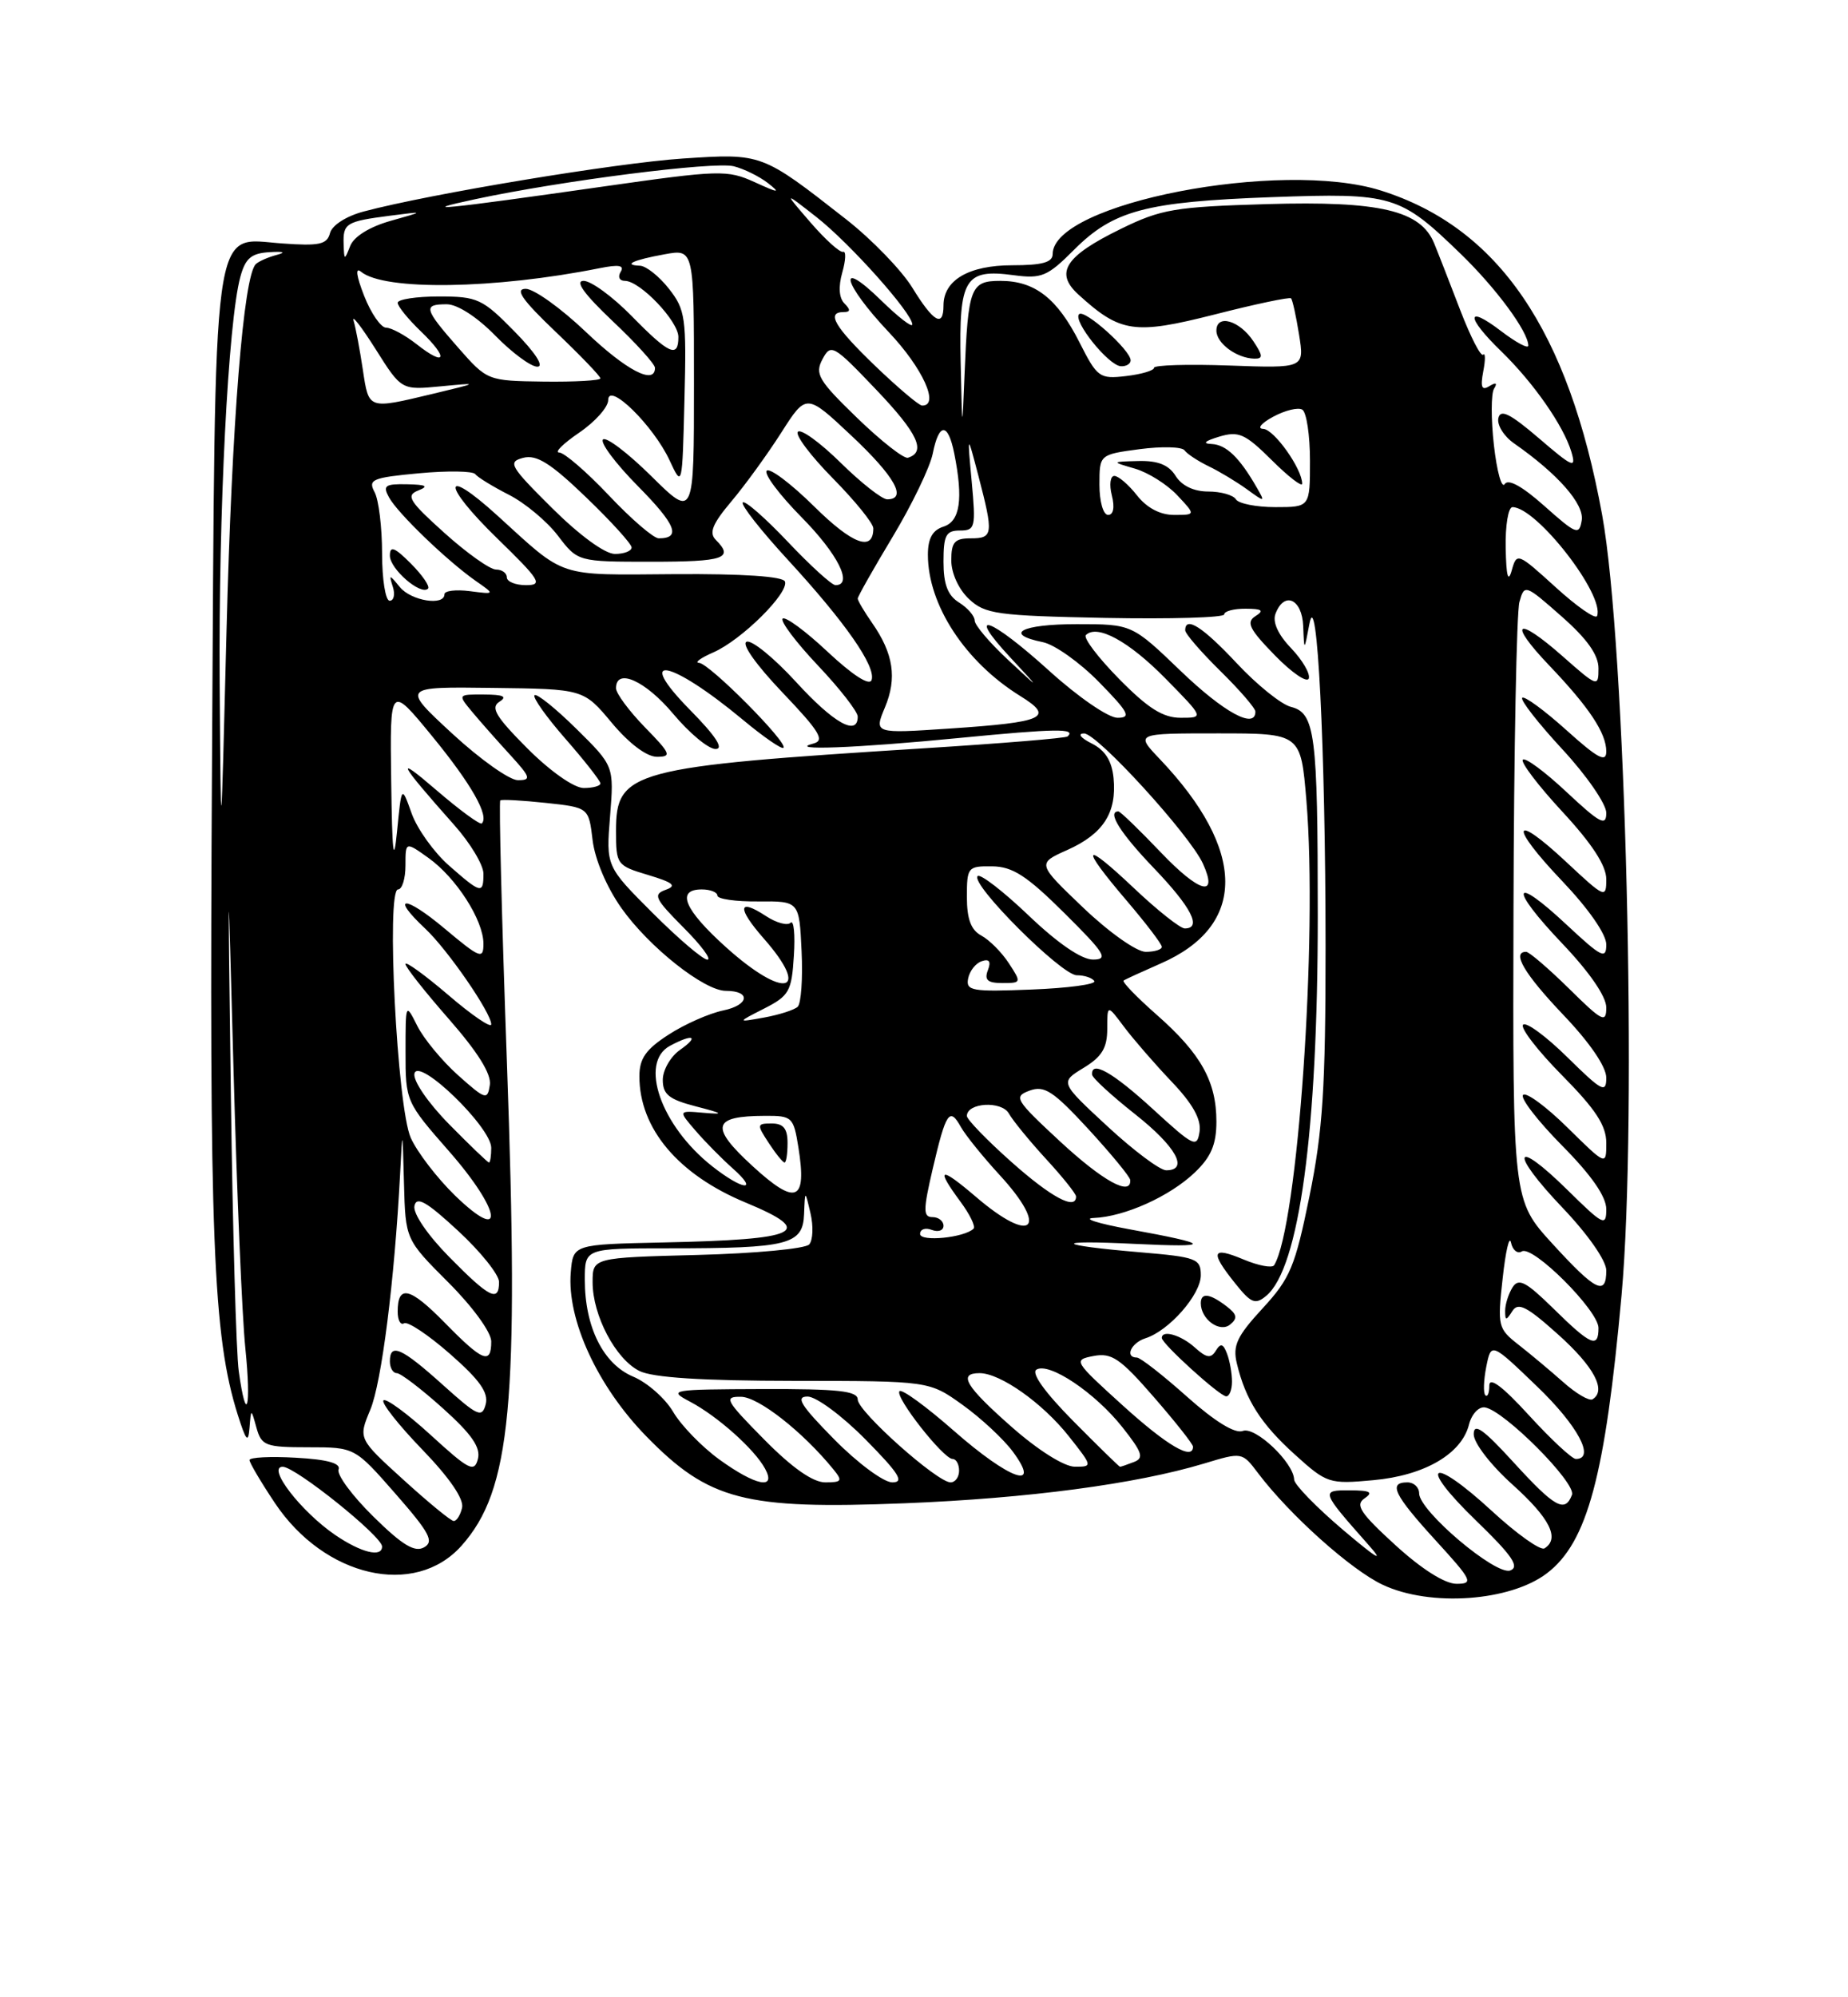 <?xml version="1.0" encoding="UTF-8" standalone="no"?>
<!DOCTYPE svg PUBLIC "-//W3C//DTD SVG 1.1//EN" "http://www.w3.org/Graphics/SVG/1.1/DTD/svg11.dtd" >
<svg xmlns="http://www.w3.org/2000/svg" xmlns:xlink="http://www.w3.org/1999/xlink" version="1.1" viewBox="0 0 237 256">
 <g >
 <path fill="currentColor"
d=" M 198.39 201.65 C 203.58 197.69 205.86 189.20 207.96 166.00 C 210.00 143.33 208.49 82.57 205.47 66.00 C 201.15 42.31 192.18 29.17 177.09 24.42 C 164.27 20.38 135.00 26.05 135.00 32.57 C 135.00 33.63 133.65 34.00 129.83 34.00 C 124.25 34.00 121.00 35.90 121.00 39.15 C 121.00 42.03 119.72 41.30 117.00 36.87 C 115.62 34.63 111.80 30.68 108.50 28.10 C 97.66 19.62 97.75 19.65 87.57 20.32 C 79.02 20.89 55.12 24.85 46.64 27.11 C 44.41 27.70 42.58 28.87 42.32 29.88 C 41.94 31.34 40.95 31.55 36.14 31.20 C 27.08 30.55 27.62 26.58 27.19 97.50 C 26.82 158.93 27.31 171.23 30.48 181.30 C 31.56 184.72 31.84 185.04 32.00 183.00 C 32.20 180.50 32.20 180.50 32.89 183.00 C 33.54 185.31 34.05 185.50 39.55 185.50 C 45.50 185.50 45.50 185.50 50.73 191.47 C 55.11 196.47 55.70 197.59 54.38 198.33 C 53.18 199.00 51.58 198.03 47.88 194.38 C 45.17 191.72 43.17 189.01 43.42 188.35 C 43.73 187.55 41.99 187.06 37.93 186.84 C 34.67 186.65 32.00 186.79 32.00 187.14 C 32.00 187.49 33.46 189.96 35.25 192.64 C 41.61 202.16 53.19 204.82 59.17 198.14 C 65.55 191.00 66.58 180.01 65.01 136.18 C 64.35 117.85 63.97 102.73 64.16 102.59 C 64.35 102.44 66.97 102.59 70.00 102.91 C 75.50 103.50 75.50 103.50 76.00 107.69 C 76.30 110.17 77.81 113.73 79.70 116.40 C 83.24 121.40 90.32 127.00 93.09 127.00 C 96.33 127.00 96.09 128.82 92.76 129.51 C 90.97 129.88 87.81 131.27 85.75 132.61 C 82.83 134.49 82.00 135.67 82.00 137.95 C 82.00 144.65 86.98 150.56 95.66 154.15 C 104.69 157.90 102.64 158.88 85.00 159.25 C 73.50 159.50 73.50 159.50 73.20 163.08 C 72.69 169.15 76.63 177.69 82.89 184.10 C 90.92 192.31 95.47 193.49 116.00 192.68 C 131.86 192.05 145.69 190.21 154.40 187.59 C 159.29 186.11 159.30 186.11 161.33 188.80 C 165.36 194.14 173.26 201.22 177.34 203.13 C 183.41 205.98 193.66 205.26 198.39 201.65 Z  M 178.94 198.03 C 174.46 193.94 173.76 192.89 175.00 192.05 C 176.16 191.26 175.74 191.03 173.13 191.02 C 169.35 191.00 169.39 191.10 175.45 197.95 C 177.61 200.38 176.67 199.84 172.25 196.10 C 168.81 193.18 165.99 190.28 165.97 189.65 C 165.91 187.46 160.98 182.79 159.38 183.41 C 158.39 183.79 155.80 182.20 152.21 179.00 C 149.13 176.25 146.24 174.00 145.80 174.00 C 144.21 174.00 145.05 172.12 146.90 171.53 C 149.93 170.57 154.00 165.93 154.00 163.45 C 154.00 161.33 153.46 161.12 146.25 160.51 C 135.27 159.58 134.81 158.90 145.50 159.43 C 155.65 159.92 155.50 159.50 144.85 157.56 C 140.81 156.82 138.75 156.17 140.28 156.11 C 144.23 155.95 150.04 153.34 153.25 150.26 C 155.32 148.28 156.00 146.67 156.00 143.76 C 156.00 138.62 154.02 135.07 148.38 130.10 C 145.80 127.83 143.87 125.84 144.10 125.68 C 144.32 125.52 146.45 124.55 148.82 123.51 C 159.95 118.67 159.90 109.00 148.70 97.25 C 145.61 94.00 145.61 94.00 156.21 94.00 C 166.82 94.00 166.82 94.00 167.54 102.59 C 169.01 120.23 166.43 157.25 163.40 162.17 C 163.15 162.56 161.39 162.23 159.48 161.43 C 155.39 159.72 155.14 160.41 158.39 164.47 C 160.45 167.05 160.98 167.26 162.39 166.09 C 166.62 162.58 169.00 145.05 169.00 117.40 C 169.00 94.01 168.66 91.38 165.55 90.60 C 164.32 90.29 161.20 87.78 158.62 85.02 C 154.24 80.34 152.00 78.91 152.00 80.79 C 152.00 81.23 154.03 83.57 156.50 86.00 C 158.97 88.43 161.00 90.77 161.00 91.21 C 161.00 93.52 156.96 91.32 151.42 86.00 C 145.17 80.00 145.17 80.00 138.09 80.00 C 130.98 80.00 128.61 81.26 133.75 82.31 C 135.26 82.62 138.51 84.93 140.96 87.44 C 144.77 91.33 145.11 92.00 143.31 92.00 C 142.14 92.00 138.27 89.34 134.58 86.00 C 126.96 79.10 123.70 77.96 129.55 84.25 C 133.50 88.50 133.50 88.50 129.25 84.55 C 126.91 82.37 125.00 80.12 125.00 79.54 C 125.00 78.96 124.10 77.92 123.00 77.23 C 121.54 76.32 121.00 74.90 121.00 71.99 C 121.00 68.60 121.32 68.00 123.10 68.00 C 125.07 68.00 125.16 67.61 124.62 61.75 C 124.04 55.50 124.04 55.50 125.48 61.00 C 127.43 68.48 127.37 69.00 124.50 69.00 C 122.42 69.00 122.00 69.48 122.00 71.83 C 122.00 73.47 122.95 75.54 124.26 76.77 C 126.32 78.71 127.83 78.92 141.76 79.20 C 150.14 79.36 157.00 79.16 157.00 78.75 C 157.00 78.34 158.24 78.01 159.75 78.02 C 161.86 78.03 162.16 78.25 161.01 78.97 C 159.78 79.75 160.21 80.63 163.50 84.00 C 165.68 86.24 167.64 87.57 167.85 86.96 C 168.05 86.34 167.03 84.60 165.58 83.08 C 163.90 81.33 163.17 79.72 163.58 78.66 C 164.70 75.73 166.99 76.76 167.13 80.25 C 167.26 83.50 167.26 83.50 167.92 80.00 C 168.92 74.62 169.99 95.91 170.00 121.34 C 170.00 139.47 169.65 144.90 167.94 153.30 C 166.09 162.36 165.47 163.85 161.92 167.70 C 158.63 171.27 158.07 172.46 158.62 174.75 C 159.74 179.42 161.70 182.50 166.08 186.45 C 170.15 190.13 170.47 190.24 176.10 189.72 C 182.67 189.13 187.44 186.36 188.39 182.60 C 188.72 181.27 189.64 180.27 190.43 180.39 C 192.87 180.75 202.18 190.09 201.60 191.60 C 200.70 193.95 199.41 193.23 194.10 187.42 C 190.22 183.17 189.00 182.31 189.00 183.83 C 189.00 184.95 191.18 187.78 194.00 190.31 C 198.78 194.61 200.08 197.21 198.07 198.46 C 197.56 198.77 194.52 196.61 191.32 193.66 C 183.50 186.46 181.68 187.53 189.28 194.88 C 193.92 199.36 194.92 200.82 193.69 201.29 C 191.86 201.99 182.00 193.66 182.00 191.41 C 182.00 190.63 181.32 190.00 180.50 190.00 C 178.00 190.00 178.77 191.58 184.10 197.42 C 188.81 202.57 189.02 203.00 186.79 203.00 C 185.30 203.00 182.31 201.11 178.94 198.03 Z  M 158.00 177.08 C 158.00 176.03 157.71 174.41 157.36 173.50 C 156.87 172.21 156.54 172.12 155.92 173.13 C 155.29 174.15 154.73 174.06 153.23 172.71 C 151.46 171.11 149.00 170.40 149.00 171.49 C 149.00 172.23 156.40 178.94 157.25 178.97 C 157.66 178.99 158.00 178.14 158.00 177.08 Z  M 157.26 167.40 C 155.12 165.77 154.00 165.65 154.00 167.04 C 154.00 169.10 156.43 170.86 157.76 169.77 C 158.75 168.96 158.65 168.45 157.26 167.40 Z  M 43.00 196.75 C 38.59 193.74 34.17 188.00 36.26 188.00 C 37.89 188.00 49.00 196.91 49.00 198.22 C 49.00 199.67 46.32 199.01 43.00 196.75 Z  M 51.72 189.65 C 45.94 184.40 45.94 184.40 47.49 180.69 C 48.94 177.21 50.59 164.20 51.31 150.50 C 51.62 144.50 51.62 144.50 51.81 151.68 C 52.00 158.87 52.00 158.87 57.50 164.37 C 60.62 167.49 63.00 170.76 63.00 171.93 C 63.00 174.95 61.92 174.52 57.04 169.54 C 52.56 164.97 51.00 164.61 51.00 168.12 C 51.00 169.22 51.37 169.89 51.82 169.61 C 52.28 169.33 54.94 171.10 57.73 173.55 C 61.51 176.86 62.68 178.50 62.29 179.99 C 61.82 181.78 61.27 181.53 56.78 177.49 C 51.48 172.73 50.00 172.07 50.00 174.50 C 50.00 175.32 50.40 176.00 50.89 176.00 C 51.38 176.00 54.04 178.03 56.80 180.51 C 60.50 183.83 61.67 185.53 61.29 187.00 C 60.83 188.77 60.15 188.42 55.26 183.95 C 52.23 181.18 49.49 179.17 49.18 179.49 C 48.87 179.80 51.10 182.63 54.14 185.78 C 57.65 189.41 59.52 192.14 59.26 193.25 C 59.04 194.21 58.55 194.98 58.18 194.95 C 57.80 194.93 54.90 192.54 51.72 189.65 Z  M 92.24 187.06 C 90.01 185.44 87.36 182.71 86.34 180.98 C 85.33 179.25 83.02 177.21 81.21 176.45 C 77.37 174.84 75.00 170.10 75.00 164.03 C 75.00 160.00 75.00 160.00 85.87 160.00 C 101.11 160.00 102.97 159.53 103.12 155.62 C 103.24 152.50 103.24 152.50 103.94 155.50 C 104.33 157.15 104.26 158.95 103.78 159.50 C 103.30 160.05 96.85 160.66 89.45 160.85 C 76.00 161.20 76.00 161.20 76.00 164.35 C 76.00 168.61 78.95 174.20 82.00 175.72 C 83.71 176.57 90.00 176.98 101.84 176.99 C 119.17 177.00 119.17 177.00 123.45 180.07 C 125.81 181.76 128.71 184.46 129.90 186.07 C 133.65 191.14 129.47 189.66 122.32 183.38 C 118.79 180.28 115.66 178.00 115.36 178.31 C 114.69 178.98 120.98 187.00 122.17 187.00 C 122.63 187.00 123.00 187.68 123.00 188.50 C 123.00 189.32 122.51 190.00 121.91 190.00 C 120.19 190.00 110.00 180.91 110.00 179.38 C 110.00 178.28 107.51 178.01 97.75 178.04 C 85.98 178.08 85.62 178.14 88.50 179.66 C 92.01 181.51 96.77 185.75 98.12 188.25 C 99.61 190.99 96.91 190.44 92.24 187.06 Z  M 98.00 184.50 C 93.03 179.47 92.78 179.00 95.03 179.03 C 97.26 179.05 102.93 183.49 106.87 188.32 C 108.09 189.81 107.97 190.00 105.84 190.00 C 104.25 190.00 101.59 188.14 98.00 184.50 Z  M 107.00 184.50 C 102.70 180.14 101.98 179.00 103.57 179.00 C 104.67 179.00 108.01 181.47 111.00 184.50 C 115.30 188.86 116.02 190.00 114.43 190.00 C 113.33 190.00 109.99 187.53 107.00 184.50 Z  M 129.75 182.90 C 123.81 177.67 122.82 176.00 125.63 176.00 C 128.28 176.00 133.69 179.82 137.05 184.06 C 140.14 187.96 140.14 188.00 137.83 187.99 C 136.47 187.98 133.12 185.87 129.75 182.90 Z  M 137.62 182.12 C 133.99 178.45 132.22 175.98 132.92 175.55 C 134.54 174.55 140.44 178.50 143.96 182.95 C 146.50 186.16 146.74 186.89 145.42 187.39 C 144.55 187.73 143.75 188.00 143.64 188.00 C 143.53 188.00 140.82 185.35 137.62 182.12 Z  M 196.10 181.42 C 192.71 177.71 191.00 176.42 191.00 177.59 C 191.00 178.55 190.77 179.11 190.49 178.83 C 190.21 178.55 190.27 176.91 190.61 175.18 C 191.24 172.05 191.24 172.05 197.12 177.70 C 202.35 182.72 204.64 187.00 202.10 187.00 C 201.61 187.00 198.91 184.49 196.10 181.42 Z  M 144.01 180.16 C 137.69 174.43 137.61 174.31 140.25 173.80 C 142.56 173.36 143.67 174.11 147.97 179.06 C 150.74 182.24 153.00 185.10 153.00 185.42 C 153.00 187.24 149.69 185.30 144.01 180.16 Z  M 30.62 175.75 C 30.29 173.41 29.84 157.55 29.61 140.50 C 29.20 109.50 29.20 109.50 29.96 137.50 C 30.38 152.90 31.05 168.76 31.46 172.75 C 32.25 180.51 31.60 182.83 30.62 175.75 Z  M 200.49 177.16 C 198.84 175.70 196.26 173.54 194.75 172.36 C 192.11 170.30 192.03 169.98 192.71 163.86 C 193.09 160.36 193.57 158.29 193.78 159.26 C 193.98 160.23 194.61 160.74 195.17 160.40 C 196.55 159.54 205.00 167.97 205.00 170.21 C 205.00 172.86 204.03 172.45 199.25 167.75 C 195.69 164.26 194.76 163.77 193.98 165.00 C 193.46 165.83 193.03 167.18 193.03 168.00 C 193.03 169.30 193.15 169.31 193.95 168.05 C 194.69 166.87 195.81 167.44 199.83 171.05 C 204.44 175.18 206.06 178.23 204.24 179.35 C 203.82 179.61 202.13 178.62 200.49 177.16 Z  M 57.62 161.12 C 54.84 158.30 52.95 155.53 53.15 154.57 C 53.42 153.28 54.70 154.01 58.75 157.76 C 61.64 160.43 64.00 163.38 64.00 164.31 C 64.00 166.97 62.78 166.36 57.62 161.12 Z  M 199.10 159.42 C 194.00 153.84 194.00 153.84 194.10 116.67 C 194.15 96.23 194.50 78.45 194.86 77.16 C 195.50 74.86 195.59 74.88 200.26 79.00 C 203.54 81.88 205.00 83.94 205.00 85.67 C 205.00 88.11 204.88 88.07 200.35 84.07 C 194.45 78.88 193.33 79.68 198.66 85.27 C 203.81 90.66 206.00 93.96 206.00 96.32 C 206.00 97.79 204.90 97.20 200.86 93.56 C 198.03 91.02 195.50 89.17 195.22 89.44 C 194.95 89.72 197.26 92.68 200.36 96.03 C 203.46 99.37 206.00 103.05 206.00 104.19 C 206.00 105.95 205.21 105.54 200.93 101.54 C 198.15 98.93 195.61 97.05 195.30 97.37 C 194.98 97.68 197.26 100.68 200.36 104.03 C 204.18 108.15 206.00 110.95 206.00 112.69 C 206.00 115.18 205.82 115.11 200.93 110.54 C 193.89 103.95 193.46 105.70 200.34 112.92 C 203.72 116.47 206.00 119.74 206.00 121.06 C 206.00 123.01 205.40 122.71 200.93 118.54 C 193.89 111.95 193.46 113.70 200.34 120.92 C 203.84 124.59 206.00 127.72 206.00 129.14 C 206.00 131.18 205.49 130.93 201.22 126.71 C 198.58 124.12 196.11 122.00 195.72 122.00 C 193.82 122.00 195.50 124.84 200.50 130.09 C 203.88 133.63 206.00 136.73 206.00 138.14 C 206.00 140.17 205.45 139.88 201.02 135.52 C 198.29 132.83 195.72 130.94 195.33 131.34 C 194.94 131.73 197.18 134.64 200.31 137.81 C 204.63 142.17 206.00 144.26 206.00 146.49 C 206.00 149.42 206.00 149.42 201.02 144.52 C 198.29 141.83 195.72 139.94 195.33 140.34 C 194.94 140.73 197.18 143.64 200.31 146.81 C 204.10 150.63 206.00 153.37 206.00 154.99 C 206.00 157.24 205.62 157.05 201.02 152.52 C 194.07 145.68 193.53 147.61 200.38 154.79 C 203.65 158.22 206.00 161.58 206.00 162.84 C 206.00 166.16 204.64 165.48 199.10 159.42 Z  M 118.00 158.16 C 118.00 157.55 118.67 157.32 119.50 157.64 C 120.33 157.95 121.00 157.72 121.00 157.11 C 121.00 156.50 120.36 156.00 119.59 156.00 C 118.38 156.00 118.38 155.12 119.62 149.80 C 121.32 142.53 121.78 141.85 123.23 144.45 C 123.83 145.52 126.05 148.26 128.16 150.56 C 134.59 157.53 132.42 159.62 125.18 153.42 C 120.52 149.44 119.92 149.62 123.18 154.03 C 124.38 155.65 125.13 157.20 124.86 157.48 C 123.69 158.64 118.00 159.20 118.00 158.16 Z  M 58.34 153.22 C 56.05 150.99 53.50 147.67 52.68 145.84 C 50.93 141.93 49.50 114.00 51.05 114.00 C 51.57 114.00 52.00 112.62 52.00 110.93 C 52.00 107.86 52.00 107.86 54.93 109.95 C 58.50 112.49 62.00 117.94 62.00 120.96 C 62.00 123.00 61.58 122.84 57.00 119.00 C 51.87 114.70 49.97 114.75 54.56 119.05 C 57.42 121.74 63.00 129.83 63.00 131.29 C 63.00 131.82 60.52 130.13 57.50 127.54 C 54.48 124.96 52.00 123.17 52.00 123.56 C 52.00 123.96 54.51 127.13 57.57 130.62 C 61.29 134.87 63.04 137.67 62.82 139.07 C 62.52 141.03 62.27 140.96 58.76 137.83 C 56.71 136.00 54.35 133.15 53.52 131.50 C 52.02 128.51 52.01 128.53 52.01 134.85 C 52.00 141.13 52.06 141.26 57.58 147.55 C 64.31 155.22 64.90 159.58 58.34 153.22 Z  M 96.49 149.44 C 91.00 144.40 91.35 143.04 98.12 143.02 C 101.59 143.00 101.77 143.18 102.39 147.05 C 103.51 154.02 102.10 154.59 96.49 149.44 Z  M 101.00 146.50 C 101.00 144.66 100.47 144.00 98.98 144.00 C 97.05 144.00 97.03 144.12 98.59 146.50 C 99.49 147.88 100.40 149.00 100.62 149.00 C 100.83 149.00 101.00 147.88 101.00 146.50 Z  M 129.70 148.92 C 126.56 146.13 124.00 143.48 124.00 143.04 C 124.00 141.32 128.46 141.06 129.39 142.73 C 129.90 143.64 132.05 146.26 134.16 148.56 C 136.27 150.85 138.00 153.01 138.00 153.36 C 138.00 155.18 134.80 153.46 129.70 148.92 Z  M 91.32 149.47 C 84.75 144.29 81.92 136.18 85.93 134.04 C 88.88 132.46 89.73 132.80 87.22 134.56 C 86.00 135.41 85.00 137.15 85.00 138.41 C 85.00 140.28 85.80 140.92 89.25 141.81 C 92.77 142.72 92.94 142.86 90.24 142.63 C 86.97 142.34 86.97 142.34 89.20 144.92 C 90.42 146.34 92.57 148.51 93.96 149.75 C 97.42 152.81 95.27 152.59 91.32 149.47 Z  M 135.96 146.31 C 130.18 140.95 129.95 140.56 132.04 139.79 C 133.93 139.09 135.07 139.83 139.59 144.73 C 142.51 147.91 144.93 150.84 144.95 151.25 C 145.08 153.38 141.45 151.39 135.96 146.31 Z  M 142.02 144.36 C 135.93 138.72 135.93 138.72 138.97 136.87 C 141.31 135.45 142.00 134.32 142.00 131.88 C 142.00 128.73 142.00 128.73 144.16 131.62 C 145.35 133.20 148.09 136.36 150.25 138.63 C 152.96 141.47 154.07 143.46 153.84 145.04 C 153.52 147.17 153.11 146.97 147.86 142.16 C 142.68 137.42 139.91 135.86 140.06 137.75 C 140.09 138.16 142.56 140.43 145.56 142.80 C 150.83 146.96 152.52 150.00 149.56 150.00 C 148.76 150.00 145.37 147.46 142.02 144.36 Z  M 57.62 144.12 C 54.90 141.36 52.96 138.53 53.15 137.61 C 53.62 135.41 63.00 144.47 63.00 147.12 C 63.00 148.15 62.87 149.00 62.71 149.00 C 62.55 149.00 60.26 146.80 57.62 144.12 Z  M 98.00 129.27 C 101.20 127.64 101.53 127.07 101.81 122.52 C 101.99 119.78 101.80 117.87 101.39 118.27 C 100.99 118.68 99.57 118.29 98.24 117.42 C 94.63 115.05 94.49 116.35 97.94 120.28 C 104.12 127.31 100.59 128.14 93.11 121.41 C 87.74 116.58 86.66 114.00 90.00 114.00 C 91.10 114.00 92.00 114.36 92.00 114.79 C 92.00 115.23 94.36 115.57 97.25 115.54 C 102.50 115.50 102.50 115.50 102.80 121.90 C 102.97 125.42 102.74 128.63 102.30 129.04 C 101.86 129.45 99.92 130.07 98.00 130.42 C 94.50 131.05 94.50 131.05 98.00 129.27 Z  M 124.16 125.42 C 124.35 124.45 125.13 123.45 125.91 123.20 C 126.88 122.87 127.12 123.24 126.69 124.36 C 126.21 125.61 126.66 126.00 128.55 126.00 C 130.99 126.00 131.01 125.95 129.38 123.46 C 128.47 122.06 126.88 120.47 125.86 119.92 C 124.53 119.21 124.00 117.81 124.00 114.96 C 124.00 111.15 124.12 111.00 127.25 111.04 C 129.86 111.07 131.69 112.25 136.50 117.03 C 141.72 122.21 142.20 122.98 140.18 122.99 C 138.71 123.00 135.66 120.91 131.92 117.34 C 128.66 114.23 125.71 111.96 125.38 112.29 C 124.39 113.27 136.13 125.00 138.09 125.00 C 139.08 125.00 140.09 125.34 140.34 125.75 C 140.60 126.16 136.98 126.65 132.31 126.83 C 124.66 127.14 123.85 127.00 124.16 125.42 Z  M 83.70 117.02 C 77.72 111.04 77.72 111.04 78.24 104.61 C 78.75 98.18 78.75 98.18 73.90 93.40 C 71.23 90.77 68.82 88.84 68.55 89.11 C 68.28 89.38 70.07 91.90 72.53 94.71 C 74.99 97.52 77.00 100.09 77.00 100.41 C 77.00 100.74 76.04 101.00 74.86 101.00 C 73.62 101.00 70.58 98.87 67.65 95.94 C 63.59 91.87 62.88 90.69 64.04 89.95 C 65.10 89.28 64.56 89.03 62.10 89.02 C 58.69 89.00 58.69 89.00 60.56 91.25 C 61.59 92.49 63.78 94.96 65.42 96.75 C 68.06 99.64 68.17 100.00 66.42 100.00 C 65.34 100.00 61.54 97.30 57.98 94.01 C 51.50 88.02 51.50 88.02 63.17 88.17 C 74.84 88.31 74.84 88.31 78.47 92.66 C 80.69 95.31 82.94 97.00 84.25 97.00 C 86.18 97.00 86.03 96.61 82.70 93.21 C 80.67 91.12 79.00 88.87 79.00 88.21 C 79.00 85.55 82.78 87.25 86.34 91.50 C 88.41 93.97 90.85 96.00 91.76 96.00 C 92.88 96.00 91.80 94.35 88.50 91.00 C 81.22 83.60 85.92 84.49 95.29 92.27 C 97.92 94.46 100.26 96.07 100.48 95.85 C 101.11 95.23 90.95 85.00 89.65 84.96 C 89.02 84.94 89.85 84.33 91.50 83.61 C 95.09 82.04 101.18 76.02 100.67 74.54 C 100.44 73.88 95.28 73.53 86.48 73.59 C 71.27 73.70 72.66 74.15 63.81 66.10 C 56.65 59.59 56.62 62.06 63.78 69.02 C 69.29 74.38 69.67 75.00 67.46 75.00 C 66.11 75.00 65.00 74.55 65.00 74.00 C 65.00 73.45 64.37 73.00 63.61 73.00 C 62.84 73.00 59.87 70.89 56.99 68.30 C 52.46 64.23 52.02 63.51 53.63 62.87 C 55.03 62.32 54.68 62.12 52.21 62.07 C 49.38 62.01 49.06 62.24 49.89 63.75 C 50.99 65.78 57.36 71.90 61.00 74.45 C 63.50 76.19 63.50 76.19 60.25 75.77 C 58.46 75.54 57.00 75.72 57.00 76.17 C 57.00 77.70 52.73 77.02 51.28 75.25 C 49.91 73.58 49.86 73.58 50.39 75.25 C 50.69 76.21 50.50 77.00 49.97 77.00 C 49.44 77.00 49.00 74.27 49.00 70.93 C 49.00 67.60 48.57 64.06 48.04 63.08 C 47.17 61.46 47.73 61.22 53.74 60.66 C 57.41 60.32 60.65 60.37 60.95 60.77 C 61.25 61.17 63.19 62.36 65.25 63.41 C 67.32 64.46 70.15 66.82 71.55 68.66 C 74.10 72.00 74.10 72.00 83.55 72.00 C 92.86 72.00 94.16 71.56 91.81 69.21 C 90.90 68.30 91.35 67.17 93.80 64.26 C 95.55 62.19 98.42 58.23 100.19 55.46 C 103.41 50.41 103.41 50.41 109.20 55.85 C 114.75 61.06 116.40 64.00 113.78 64.00 C 113.12 64.00 110.43 61.89 107.81 59.31 C 105.19 56.73 102.72 54.94 102.33 55.34 C 101.94 55.73 103.95 58.41 106.81 61.31 C 109.66 64.20 112.00 67.08 112.00 67.72 C 112.00 70.76 109.34 69.78 104.43 64.93 C 101.47 62.01 98.73 59.94 98.33 60.33 C 97.94 60.73 99.95 63.41 102.81 66.31 C 107.47 71.03 109.45 75.00 107.15 75.00 C 106.67 75.00 103.93 72.50 101.03 69.44 C 98.14 66.39 95.55 64.12 95.26 64.40 C 94.98 64.69 97.56 67.97 101.00 71.71 C 108.40 79.75 112.36 85.42 111.78 87.16 C 111.52 87.94 109.37 86.56 106.16 83.56 C 103.31 80.88 100.70 78.97 100.37 79.29 C 100.05 79.62 102.08 82.32 104.89 85.29 C 107.70 88.26 110.00 91.21 110.00 91.85 C 110.00 94.42 106.92 92.69 102.10 87.42 C 99.29 84.35 96.44 82.02 95.76 82.25 C 95.04 82.49 96.93 85.17 100.33 88.74 C 105.12 93.76 105.82 94.91 104.32 95.30 C 100.73 96.23 109.74 95.89 123.00 94.59 C 135.45 93.38 138.04 93.34 136.92 94.39 C 136.69 94.61 128.40 95.29 118.50 95.91 C 80.99 98.27 79.00 98.80 79.00 106.48 C 79.00 110.81 79.10 110.95 83.12 112.15 C 86.35 113.12 86.84 113.53 85.37 114.05 C 83.72 114.64 83.98 115.19 87.63 118.86 C 89.91 121.14 91.30 123.00 90.72 123.00 C 90.15 123.00 86.99 120.31 83.70 117.02 Z  M 52.70 72.24 C 50.59 70.13 50.00 69.91 50.00 71.22 C 50.00 72.93 53.97 76.36 54.89 75.45 C 55.17 75.17 54.18 73.73 52.70 72.24 Z  M 138.92 116.34 C 132.99 110.68 132.99 110.68 136.91 108.93 C 141.50 106.87 143.24 104.16 142.81 99.73 C 142.59 97.52 141.74 96.16 140.00 95.29 C 138.57 94.57 138.16 94.02 139.03 94.01 C 140.71 94.00 152.58 106.99 154.27 110.69 C 156.28 115.11 153.83 114.45 148.86 109.24 C 146.11 106.36 143.67 104.00 143.43 104.00 C 141.93 104.00 143.67 106.78 148.00 111.29 C 152.80 116.30 154.18 119.00 151.94 119.00 C 151.36 119.00 148.43 116.68 145.44 113.85 C 138.83 107.60 138.41 108.32 144.50 115.45 C 146.97 118.35 149.00 121.00 149.00 121.36 C 149.00 121.71 148.07 122.00 146.93 122.00 C 145.77 122.00 142.22 119.49 138.92 116.34 Z  M 57.57 110.93 C 55.65 109.24 53.50 106.24 52.79 104.25 C 51.50 100.64 51.50 100.64 50.92 106.57 C 50.48 111.01 50.29 109.38 50.17 100.12 C 50.00 87.75 50.00 87.75 55.43 94.37 C 60.44 100.48 62.77 104.57 61.79 105.54 C 61.57 105.76 58.94 103.83 55.95 101.26 C 50.53 96.60 51.07 97.66 58.24 105.73 C 60.31 108.05 62.00 110.87 62.00 111.98 C 62.00 114.63 61.70 114.56 57.57 110.93 Z  M 28.17 87.50 C 28.02 65.62 29.26 41.23 30.82 35.50 C 31.47 33.10 32.22 32.46 34.57 32.32 C 36.36 32.21 36.73 32.34 35.50 32.67 C 34.40 32.96 33.19 33.49 32.81 33.85 C 31.23 35.35 29.73 54.11 29.05 80.89 C 28.33 109.50 28.33 109.50 28.17 87.50 Z  M 113.49 90.67 C 115.06 86.92 114.59 83.78 111.85 79.85 C 110.83 78.39 110.00 76.98 110.00 76.72 C 110.00 76.46 112.02 72.89 114.50 68.77 C 116.97 64.66 119.27 59.88 119.62 58.15 C 120.42 54.13 121.58 54.13 122.38 58.12 C 123.55 63.98 123.13 66.82 121.00 67.50 C 119.59 67.95 119.00 69.01 119.00 71.10 C 119.00 77.54 123.78 84.84 130.86 89.22 C 135.29 91.96 133.97 92.57 121.79 93.38 C 112.09 94.03 112.09 94.03 113.49 90.67 Z  M 143.52 87.02 C 140.83 84.29 138.91 81.76 139.26 81.40 C 140.70 79.97 144.77 82.19 149.46 86.96 C 154.42 92.00 154.42 92.00 151.42 92.00 C 149.15 92.00 147.24 90.80 143.52 87.02 Z  M 199.52 75.28 C 194.62 70.83 194.52 70.79 193.87 73.13 C 193.41 74.75 193.17 73.84 193.10 70.25 C 193.04 67.36 193.43 65.00 193.97 65.00 C 197.06 65.00 205.82 76.26 204.82 78.95 C 204.64 79.42 202.26 77.77 199.52 75.28 Z  M 70.81 65.13 C 65.38 59.74 65.08 59.21 67.10 58.68 C 68.81 58.24 70.60 59.35 75.15 63.73 C 78.37 66.82 81.00 69.72 81.00 70.17 C 81.00 70.63 80.04 71.00 78.86 71.00 C 77.58 71.00 74.33 68.62 70.81 65.13 Z  M 78.09 63.50 C 75.23 60.48 72.36 58.00 71.71 58.00 C 71.06 58.00 72.22 56.86 74.27 55.46 C 76.32 54.07 78.00 52.18 78.00 51.28 C 78.00 48.86 83.81 54.56 85.87 59.00 C 87.50 62.50 87.50 62.49 87.78 51.20 C 88.05 40.71 87.90 39.69 85.78 37.00 C 84.53 35.41 82.86 34.09 82.08 34.06 C 79.81 33.97 81.21 33.32 85.25 32.59 C 89.00 31.91 89.00 31.91 89.00 49.17 C 89.00 66.43 89.00 66.43 83.52 61.02 C 80.51 58.05 77.73 55.94 77.33 56.33 C 76.94 56.73 78.96 59.43 81.83 62.33 C 86.69 67.25 87.39 69.00 84.48 69.00 C 83.82 69.00 80.95 66.53 78.09 63.50 Z  M 198.08 64.87 C 195.23 62.33 193.42 61.33 192.97 62.05 C 192.59 62.66 191.97 60.43 191.59 57.07 C 191.21 53.72 191.22 50.46 191.60 49.83 C 192.07 49.08 191.86 48.97 191.01 49.49 C 190.03 50.10 189.84 49.64 190.22 47.61 C 190.51 46.14 190.50 45.17 190.21 45.46 C 189.91 45.75 188.59 43.18 187.27 39.75 C 185.95 36.31 184.45 32.46 183.93 31.20 C 182.21 26.97 176.96 25.74 162.50 26.16 C 150.66 26.51 148.92 26.80 143.72 29.35 C 136.60 32.83 135.23 34.95 138.29 37.74 C 143.68 42.66 145.47 42.92 155.77 40.31 C 160.97 38.98 165.39 38.05 165.57 38.24 C 165.76 38.42 166.22 40.52 166.60 42.89 C 167.29 47.20 167.29 47.20 157.64 46.85 C 152.34 46.66 148.00 46.79 148.00 47.14 C 148.00 47.49 146.39 47.97 144.42 48.20 C 141.01 48.60 140.72 48.39 138.44 43.88 C 135.58 38.23 132.71 36.00 128.30 36.00 C 124.46 36.00 124.16 36.80 123.70 48.00 C 123.40 55.50 123.40 55.50 123.20 46.37 C 122.97 35.70 123.74 34.43 129.99 35.27 C 133.58 35.75 134.33 35.44 137.75 32.01 C 142.80 26.96 146.96 25.86 163.09 25.27 C 178.64 24.71 179.52 24.98 187.34 32.55 C 191.90 36.97 195.99 42.52 196.00 44.30 C 196.00 44.74 194.43 43.90 192.50 42.43 C 187.98 38.98 187.98 40.62 192.50 45.00 C 196.66 49.04 200.52 54.56 201.53 57.94 C 202.17 60.10 201.71 59.91 197.38 56.19 C 193.65 53.00 192.42 52.39 192.16 53.60 C 191.97 54.47 192.87 55.92 194.16 56.82 C 199.77 60.73 203.19 64.61 202.85 66.69 C 202.53 68.64 202.16 68.50 198.08 64.87 Z  M 145.00 46.19 C 145.00 44.88 139.08 39.58 138.39 40.27 C 137.55 41.12 142.17 46.87 143.75 46.94 C 144.44 46.98 145.00 46.63 145.00 46.19 Z  M 160.75 43.75 C 158.97 41.06 156.00 40.21 156.00 42.38 C 156.00 44.00 158.60 45.92 160.87 45.97 C 162.00 45.99 161.98 45.60 160.75 43.75 Z  M 141.00 62.13 C 141.00 58.26 141.00 58.26 146.16 57.57 C 148.99 57.20 151.58 57.26 151.91 57.72 C 152.23 58.17 153.62 59.09 155.00 59.76 C 156.38 60.42 158.58 61.75 159.91 62.71 C 162.24 64.40 162.28 64.40 161.17 62.48 C 158.96 58.63 157.26 57.00 155.39 56.91 C 154.16 56.86 154.49 56.53 156.35 55.97 C 158.86 55.22 159.67 55.58 163.10 58.98 C 165.24 61.11 167.00 62.46 167.00 62.00 C 167.00 60.09 163.39 55.01 162.00 54.97 C 161.18 54.94 161.75 54.24 163.27 53.42 C 164.80 52.59 166.49 52.18 167.02 52.51 C 167.56 52.85 168.00 55.79 168.00 59.06 C 168.00 65.00 168.00 65.00 163.56 65.00 C 161.12 65.00 158.84 64.55 158.50 64.00 C 158.16 63.45 156.56 63.00 154.95 63.00 C 153.10 63.00 151.56 62.26 150.77 61.00 C 149.88 59.58 148.50 59.03 146.01 59.09 C 142.50 59.18 142.50 59.18 145.56 60.07 C 147.24 60.56 149.68 62.09 150.98 63.48 C 153.35 66.00 153.35 66.00 150.57 66.00 C 148.79 66.00 147.08 65.10 145.82 63.50 C 144.74 62.12 143.43 61.00 142.91 61.00 C 142.39 61.00 142.24 62.12 142.59 63.50 C 142.98 65.04 142.79 66.00 142.11 66.00 C 141.49 66.00 141.00 64.30 141.00 62.13 Z  M 109.92 53.56 C 104.96 48.76 104.47 47.93 105.48 46.04 C 106.56 44.01 106.87 44.18 112.39 49.97 C 117.72 55.56 118.82 57.93 116.44 58.67 C 115.92 58.83 112.99 56.53 109.92 53.56 Z  M 46.53 47.37 C 46.15 44.83 45.62 42.01 45.35 41.12 C 45.07 40.23 46.34 41.86 48.17 44.75 C 51.48 50.00 51.48 50.00 56.49 49.52 C 61.50 49.04 61.50 49.04 55.50 50.48 C 47.15 52.47 47.31 52.53 46.53 47.37 Z  M 112.25 46.91 C 107.02 41.88 105.92 40.00 108.20 40.00 C 109.07 40.00 109.10 39.70 108.30 38.90 C 107.60 38.20 107.50 36.76 108.02 34.92 C 108.47 33.34 108.52 32.15 108.12 32.28 C 107.72 32.40 105.84 30.71 103.95 28.52 C 100.50 24.53 100.50 24.53 104.68 27.80 C 108.97 31.15 117.00 40.14 117.00 41.59 C 117.00 42.04 115.20 40.65 113.00 38.50 C 107.22 32.86 108.07 36.32 114.00 42.59 C 118.35 47.19 120.55 52.04 118.25 51.98 C 117.84 51.97 115.14 49.68 112.25 46.91 Z  M 58.75 44.55 C 54.37 39.56 54.22 39.00 57.30 39.00 C 58.66 39.00 61.18 40.63 63.50 43.00 C 65.65 45.20 68.08 47.00 68.91 47.00 C 69.82 47.00 68.67 45.22 66.00 42.50 C 61.87 38.29 61.24 38.00 56.29 38.00 C 53.38 38.00 51.00 38.37 51.00 38.81 C 51.00 39.26 52.35 40.91 53.99 42.49 C 57.59 45.94 57.19 47.08 53.42 44.11 C 51.94 42.95 50.18 42.00 49.52 42.00 C 48.85 42.00 47.58 40.16 46.70 37.92 C 45.69 35.34 45.54 34.20 46.30 34.83 C 49.27 37.28 63.42 37.07 76.92 34.37 C 79.37 33.88 80.11 34.01 79.60 34.84 C 79.20 35.48 79.44 36.00 80.14 36.00 C 82.08 36.00 87.00 41.16 87.00 43.19 C 87.00 45.94 85.82 45.42 81.00 40.50 C 78.57 38.02 75.80 36.00 74.85 36.00 C 73.69 36.00 74.91 37.69 78.56 41.15 C 81.55 43.97 84.00 46.67 84.00 47.15 C 84.00 49.40 80.31 47.48 75.09 42.50 C 71.91 39.48 68.46 37.01 67.41 37.02 C 65.99 37.04 66.97 38.44 71.25 42.52 C 74.41 45.53 77.00 48.22 77.00 48.50 C 77.00 48.77 73.74 48.96 69.75 48.91 C 62.51 48.81 62.49 48.80 58.75 44.55 Z  M 44.07 31.31 C 43.98 28.62 44.37 28.38 50.00 27.65 C 54.50 27.07 54.50 27.07 50.09 28.31 C 47.40 29.07 45.38 30.32 44.91 31.53 C 44.18 33.40 44.14 33.39 44.07 31.31 Z  M 61.00 25.52 C 72.04 23.16 91.57 20.67 94.10 21.31 C 95.42 21.64 97.40 22.62 98.50 23.48 C 100.16 24.78 99.87 24.76 96.79 23.35 C 93.26 21.75 92.31 21.78 77.29 23.92 C 56.67 26.86 53.09 27.21 61.00 25.52 Z "/>
</g>
</svg>